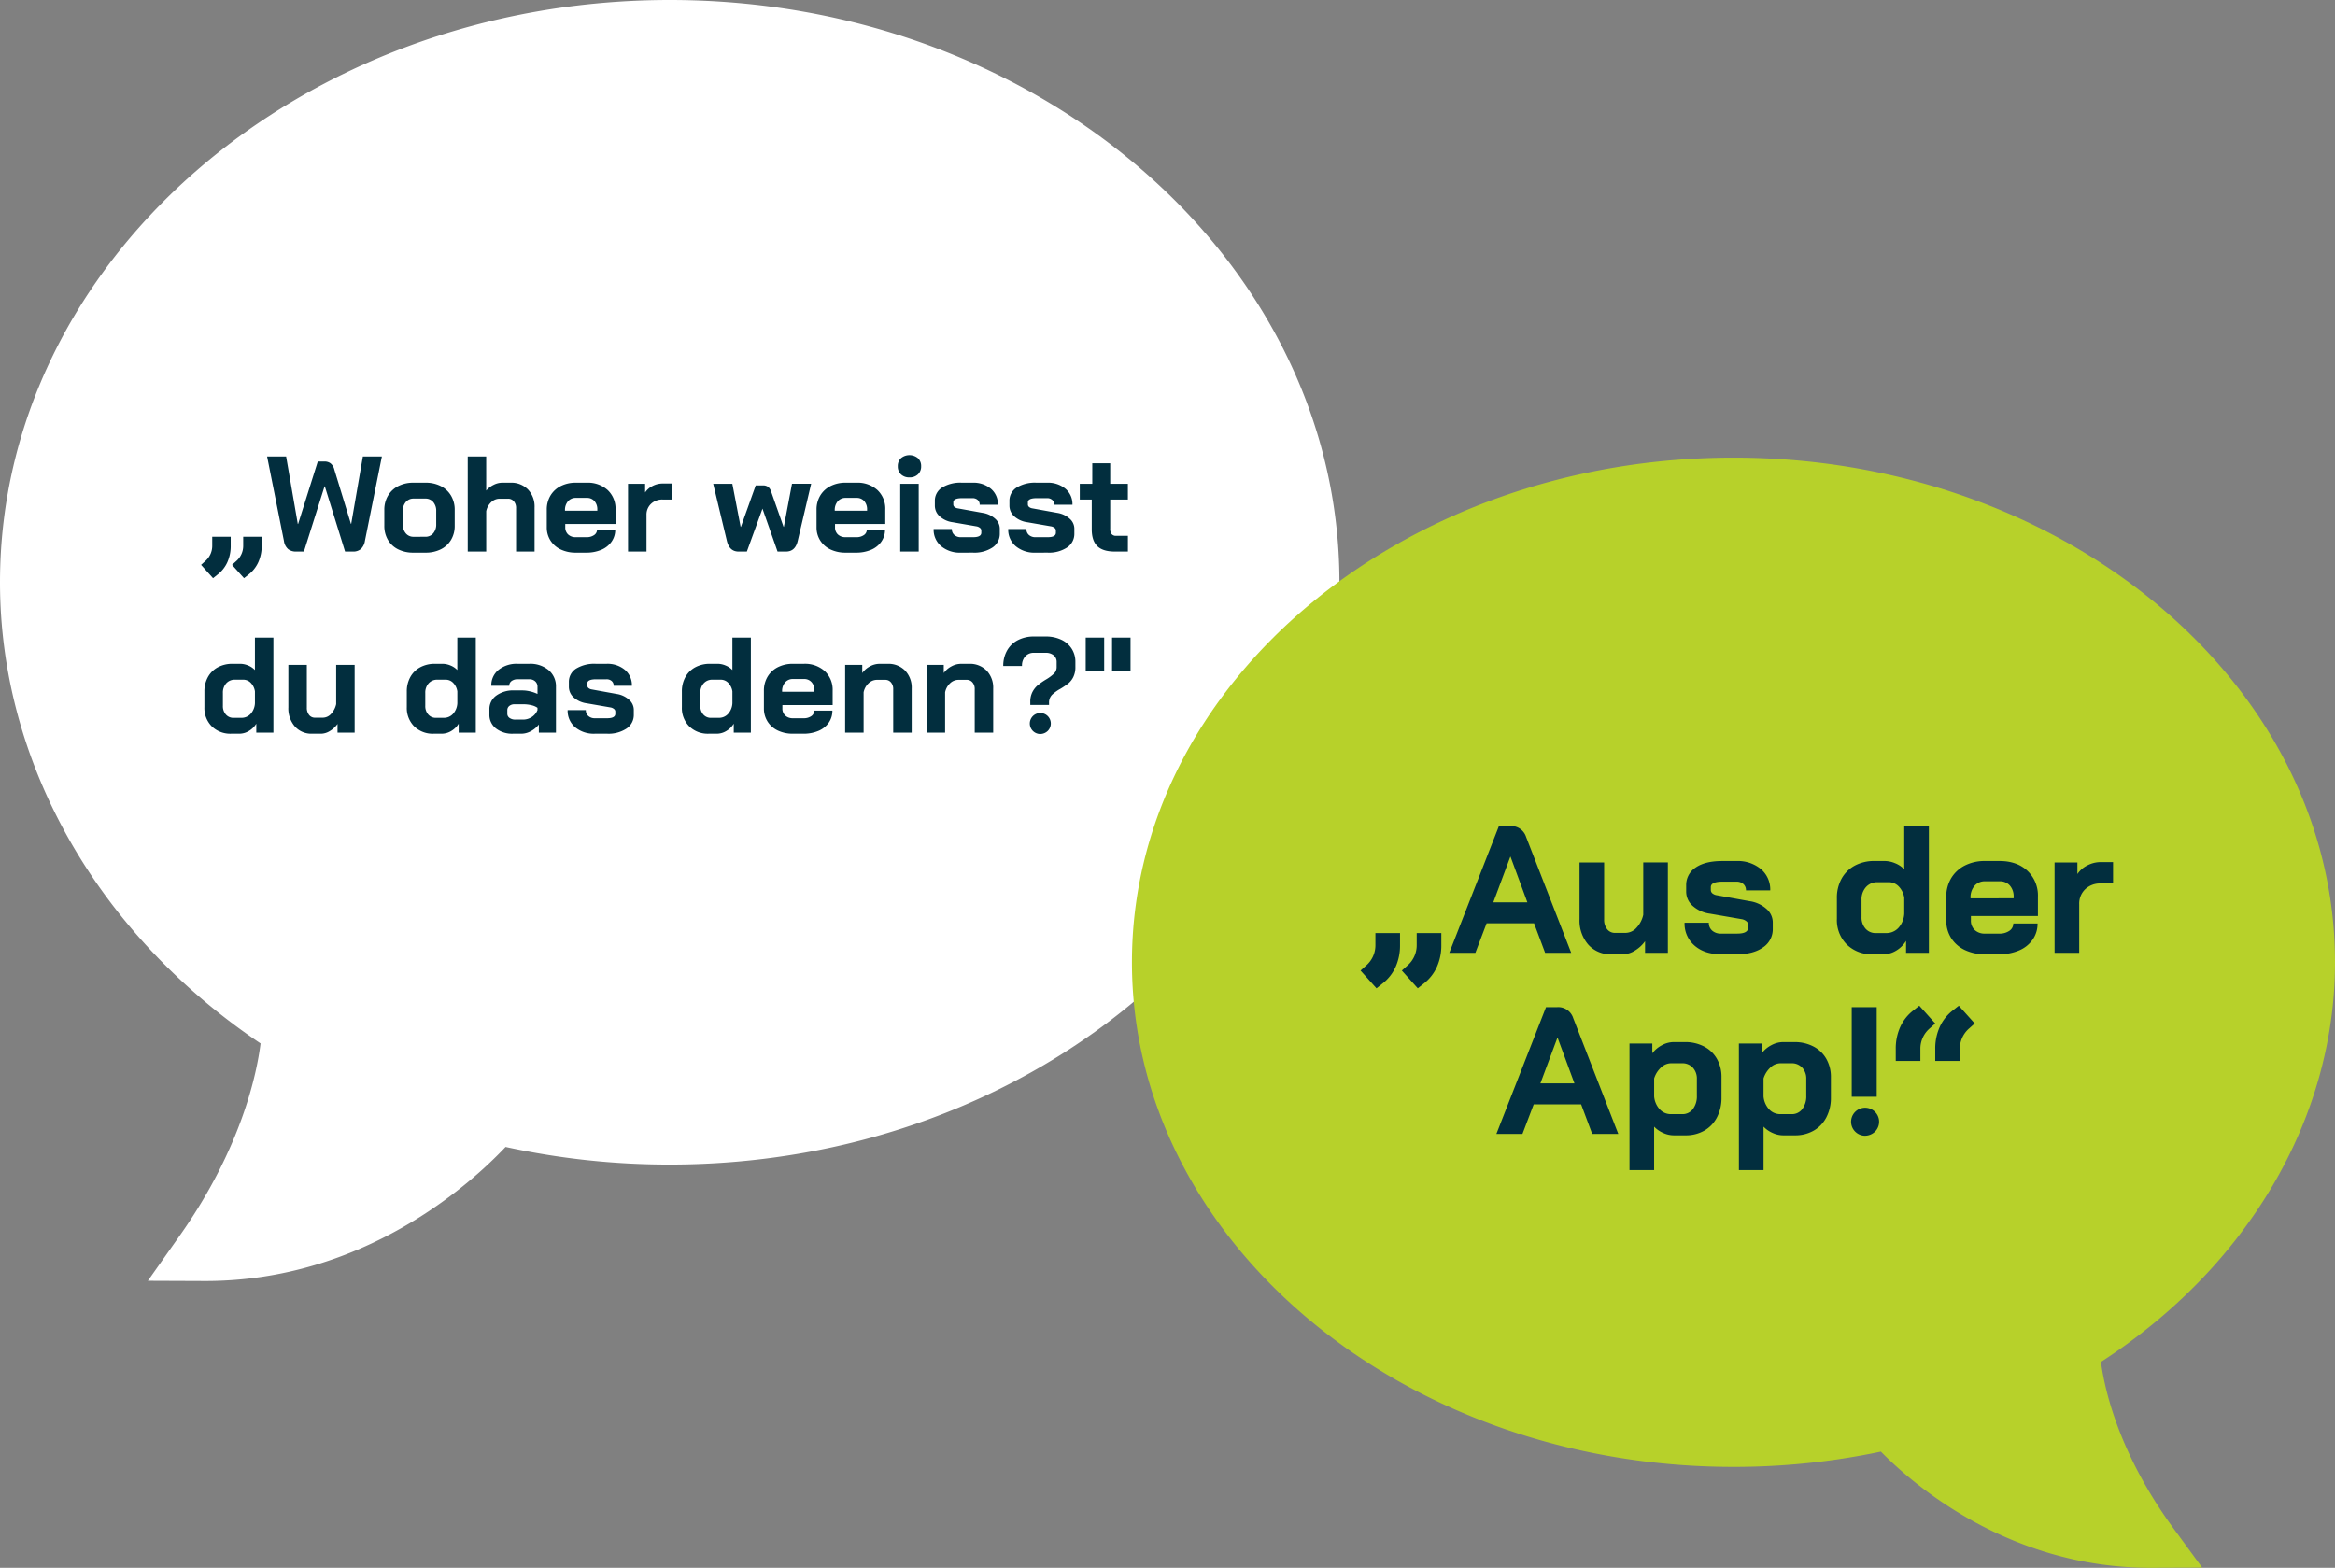 <svg xmlns="http://www.w3.org/2000/svg" width="825.123" height="554.084" viewBox="0 0 825.123 554.084">
  <rect x="0" y="0" width="825.123" height="554.084" fill="#808080" stroke="none"/>
  <g id="Gruppe_3" data-name="Gruppe 3" transform="translate(-528.685 -4435.777)">
    <path id="icons8-speech_bubble" d="M238.657,4C108.15,4,2,96.324,2,209.789c0,63.666,34.325,124.157,92.083,162.983-1.367,10.812-6.833,37.058-28.457,67.766L54.251,456.655l20.338.08c55.869,0,93.65-34.245,106.07-47.388a270.7,270.7,0,0,0,58,6.23c130.507,0,236.657-92.324,236.657-205.789S369.165,4,238.657,4Z" transform="translate(526.685 4431.777)" fill="#fff"/>
    <path id="icons8-speech_bubble-2" data-name="icons8-speech_bubble" d="M214.563,4c117.22,0,212.563,80.009,212.563,178.34,0,55.174-30.83,107.6-82.707,141.244,1.227,9.37,6.137,32.115,25.56,58.727l10.217,13.968-18.267.07c-50.18,0-84.115-29.677-95.27-41.067a251.652,251.652,0,0,1-52.094,5.4C97.343,360.68,2,280.671,2,182.34S97.343,4,214.563,4Z" transform="translate(926.683 4593.514)" fill="#b7d12a"/>
    <path id="Pfad_7" data-name="Pfad 7" d="M9.692,52.7l1.44-1.3a7.108,7.108,0,0,0,2.5-5.472V42.768h6.528v3.168a13.9,13.9,0,0,1-1.176,5.808,11.57,11.57,0,0,1-3.432,4.368l-1.632,1.3Zm10.944,0,1.44-1.3a7.108,7.108,0,0,0,2.5-5.472V42.768H31.1v3.168a13.9,13.9,0,0,1-1.176,5.808,11.57,11.57,0,0,1-3.432,4.368l-1.632,1.3ZM43.244,48a4.476,4.476,0,0,1-2.736-.816,4.647,4.647,0,0,1-1.536-2.928L33.02,14.4h6.72l4.128,23.856h.1l6.96-22.08h2.4a3.539,3.539,0,0,1,2.088.624,4.045,4.045,0,0,1,1.368,2.256l5.856,19.152h.1L66.86,14.4h6.72l-6,29.856a4.951,4.951,0,0,1-1.416,2.832A4.09,4.09,0,0,1,63.356,48H60.572L53.42,24.96h-.1L46.028,48Zm41.424.384a11.712,11.712,0,0,1-5.352-1.176,8.546,8.546,0,0,1-3.6-3.336,9.653,9.653,0,0,1-1.272-4.992V33.264a9.641,9.641,0,0,1,1.3-5.016,8.813,8.813,0,0,1,3.624-3.384,11.517,11.517,0,0,1,5.352-1.2h4.32a11.517,11.517,0,0,1,5.352,1.2,8.813,8.813,0,0,1,3.624,3.384,9.641,9.641,0,0,1,1.3,5.016V38.88a9.513,9.513,0,0,1-1.3,4.992,8.7,8.7,0,0,1-3.624,3.336,11.823,11.823,0,0,1-5.4,1.176Zm4.224-5.616a3.551,3.551,0,0,0,2.832-1.224,4.713,4.713,0,0,0,1.056-3.192V33.7A4.713,4.713,0,0,0,91.724,30.5,3.5,3.5,0,0,0,88.94,29.28H84.812A3.5,3.5,0,0,0,82.028,30.5,4.713,4.713,0,0,0,80.972,33.7v4.656a4.713,4.713,0,0,0,1.056,3.192,3.445,3.445,0,0,0,2.736,1.224ZM103.916,14.4h6.528V26.448a8.013,8.013,0,0,1,2.616-2.016,6.786,6.786,0,0,1,3-.768h2.976a8.2,8.2,0,0,1,6.168,2.4,8.714,8.714,0,0,1,2.328,6.336V48H121V32.64a3.53,3.53,0,0,0-.792-2.4,2.578,2.578,0,0,0-2.04-.912H115.2a4.293,4.293,0,0,0-3,1.224,5.97,5.97,0,0,0-1.752,3.192V48h-6.528Zm38.208,33.984a12.129,12.129,0,0,1-5.352-1.128,8.65,8.65,0,0,1-3.624-3.168,8.539,8.539,0,0,1-1.3-4.68V33.216a9.514,9.514,0,0,1,1.3-4.992,8.862,8.862,0,0,1,3.624-3.36,11.517,11.517,0,0,1,5.352-1.2h3.84a10.413,10.413,0,0,1,7.392,2.592,8.993,8.993,0,0,1,2.784,6.912v5.088H138.38v1.152a3.35,3.35,0,0,0,1.008,2.544,3.8,3.8,0,0,0,2.736.96h3.744a4.535,4.535,0,0,0,2.712-.744,2.292,2.292,0,0,0,1.032-1.944h6.432a7.324,7.324,0,0,1-1.3,4.272,8.284,8.284,0,0,1-3.624,2.88,13.361,13.361,0,0,1-5.352,1.008Zm7.584-14.832v-.384a4.334,4.334,0,0,0-1.008-3,3.428,3.428,0,0,0-2.688-1.128h-3.888a3.529,3.529,0,0,0-2.784,1.2,4.621,4.621,0,0,0-1.056,3.168v.144Zm10.848-9.5H166.6V27.12a6.791,6.791,0,0,1,2.616-2.28,7.636,7.636,0,0,1,3.576-.888h3.264v5.664H172.8a5.68,5.68,0,0,0-4.128,1.536,5.244,5.244,0,0,0-1.584,3.936V48h-6.528ZM199.628,48q-3.216,0-4.128-3.744l-4.848-20.208h6.768l2.928,15.216h.1l5.232-14.64h2.544A2.992,2.992,0,0,1,210,25.1a3.132,3.132,0,0,1,1.056,1.488l4.464,12.672h.1l2.88-15.216h6.768l-4.752,20.208Q219.644,48,216.38,48H213.4l-5.328-15.168L202.556,48Zm37.824.384a12.129,12.129,0,0,1-5.352-1.128,8.65,8.65,0,0,1-3.624-3.168,8.539,8.539,0,0,1-1.3-4.68V33.216a9.514,9.514,0,0,1,1.3-4.992,8.862,8.862,0,0,1,3.624-3.36,11.517,11.517,0,0,1,5.352-1.2h3.84a10.413,10.413,0,0,1,7.392,2.592,8.993,8.993,0,0,1,2.784,6.912v5.088h-17.76v1.152a3.35,3.35,0,0,0,1.008,2.544,3.8,3.8,0,0,0,2.736.96H241.2a4.535,4.535,0,0,0,2.712-.744,2.292,2.292,0,0,0,1.032-1.944h6.432a7.324,7.324,0,0,1-1.3,4.272,8.284,8.284,0,0,1-3.624,2.88,13.361,13.361,0,0,1-5.352,1.008Zm7.584-14.832v-.384a4.334,4.334,0,0,0-1.008-3,3.428,3.428,0,0,0-2.688-1.128h-3.888a3.529,3.529,0,0,0-2.784,1.2,4.621,4.621,0,0,0-1.056,3.168v.144Zm14.976-11.76a4.157,4.157,0,0,1-3-1.08,3.772,3.772,0,0,1-1.128-2.856A3.772,3.772,0,0,1,257.012,15a4.707,4.707,0,0,1,6,0,3.772,3.772,0,0,1,1.128,2.856,3.772,3.772,0,0,1-1.128,2.856A4.157,4.157,0,0,1,260.012,21.792Zm-3.264,2.256h6.528V48h-6.528ZM278.2,48.384a10.277,10.277,0,0,1-7.008-2.3,7.64,7.64,0,0,1-2.64-6.048h6.432a2.663,2.663,0,0,0,.888,2.088,3.366,3.366,0,0,0,2.328.792h4.32q2.88,0,2.88-1.584v-.816a1.166,1.166,0,0,0-.48-.888,2.682,2.682,0,0,0-1.3-.552l-8.3-1.44a8.587,8.587,0,0,1-4.632-2.088,5.024,5.024,0,0,1-1.7-3.768V30.192a5.5,5.5,0,0,1,2.52-4.8,12.315,12.315,0,0,1,7.032-1.728h3.744a9.6,9.6,0,0,1,6.5,2.136,7.089,7.089,0,0,1,2.472,5.64h-6.432a2.144,2.144,0,0,0-.7-1.68,2.664,2.664,0,0,0-1.848-.624h-3.648q-3.12,0-3.12,1.44v.768a1.138,1.138,0,0,0,.408.888,2.426,2.426,0,0,0,1.176.5l8.736,1.584a8.469,8.469,0,0,1,4.416,2.04,4.715,4.715,0,0,1,1.68,3.528v1.728a5.755,5.755,0,0,1-2.568,4.944,11.582,11.582,0,0,1-6.84,1.824Zm26.352,0a10.277,10.277,0,0,1-7.008-2.3,7.64,7.64,0,0,1-2.64-6.048h6.432a2.663,2.663,0,0,0,.888,2.088,3.366,3.366,0,0,0,2.328.792h4.32q2.88,0,2.88-1.584v-.816a1.166,1.166,0,0,0-.48-.888,2.682,2.682,0,0,0-1.3-.552l-8.3-1.44a8.587,8.587,0,0,1-4.632-2.088,5.024,5.024,0,0,1-1.7-3.768V30.192a5.5,5.5,0,0,1,2.52-4.8,12.315,12.315,0,0,1,7.032-1.728h3.744a9.6,9.6,0,0,1,6.5,2.136,7.089,7.089,0,0,1,2.472,5.64H311.18a2.144,2.144,0,0,0-.7-1.68,2.664,2.664,0,0,0-1.848-.624h-3.648q-3.12,0-3.12,1.44v.768a1.138,1.138,0,0,0,.408.888,2.426,2.426,0,0,0,1.176.5l8.736,1.584a8.469,8.469,0,0,1,4.416,2.04,4.715,4.715,0,0,1,1.68,3.528v1.728a5.755,5.755,0,0,1-2.568,4.944,11.582,11.582,0,0,1-6.84,1.824ZM332.588,48q-4.224,0-6.192-1.92t-1.968-5.952V29.616H320.2V24.048h4.416V16.8h6.336v7.248h6.24v5.568h-6.24V39.84a3.12,3.12,0,0,0,.5,1.968,1.946,1.946,0,0,0,1.608.624H337.2V48ZM20.372,112.384a9.36,9.36,0,0,1-6.888-2.592,9.169,9.169,0,0,1-2.616-6.816V97.5a10.4,10.4,0,0,1,1.248-5.16,8.674,8.674,0,0,1,3.5-3.456,10.8,10.8,0,0,1,5.232-1.224h2.64a7.327,7.327,0,0,1,2.832.6,6.954,6.954,0,0,1,2.4,1.608V78.4h6.528V112H29.2v-3.168a7.515,7.515,0,0,1-2.592,2.568,6.506,6.506,0,0,1-3.408.984Zm3.552-5.616a4.311,4.311,0,0,0,3.288-1.416,6.064,6.064,0,0,0,1.512-3.768V97.408a5.485,5.485,0,0,0-1.464-3A3.643,3.643,0,0,0,24.6,93.28H21.668a3.981,3.981,0,0,0-3.1,1.3A4.876,4.876,0,0,0,17.4,97.984V102.5a4.458,4.458,0,0,0,1.056,3.1,3.507,3.507,0,0,0,2.736,1.176Zm25.008,5.616a7.793,7.793,0,0,1-6.1-2.568,9.717,9.717,0,0,1-2.3-6.744V88.048H47.06v15.12a3.97,3.97,0,0,0,.792,2.568,2.549,2.549,0,0,0,2.088.984h2.784a3.96,3.96,0,0,0,2.88-1.32,7.329,7.329,0,0,0,1.824-3.48V88.048h6.528V112H57.908v-3.072a8.973,8.973,0,0,1-2.712,2.5,6.049,6.049,0,0,1-3.1.96Zm42.96,0A9.36,9.36,0,0,1,85,109.792a9.169,9.169,0,0,1-2.616-6.816V97.5a10.4,10.4,0,0,1,1.248-5.16,8.674,8.674,0,0,1,3.5-3.456,10.8,10.8,0,0,1,5.232-1.224h2.64a7.327,7.327,0,0,1,2.832.6,6.954,6.954,0,0,1,2.4,1.608V78.4h6.528V112h-6.048v-3.168a7.515,7.515,0,0,1-2.592,2.568,6.506,6.506,0,0,1-3.408.984Zm3.552-5.616a4.311,4.311,0,0,0,3.288-1.416,6.064,6.064,0,0,0,1.512-3.768V97.408a5.485,5.485,0,0,0-1.464-3,3.643,3.643,0,0,0-2.664-1.128H93.188a3.981,3.981,0,0,0-3.1,1.3,4.876,4.876,0,0,0-1.176,3.408V102.5a4.458,4.458,0,0,0,1.056,3.1,3.507,3.507,0,0,0,2.736,1.176Zm24.48,5.616a9.293,9.293,0,0,1-6.048-1.872,6.056,6.056,0,0,1-2.3-4.944v-1.776a5.852,5.852,0,0,1,2.4-4.872,10.108,10.108,0,0,1,6.336-1.848h2.928a11.868,11.868,0,0,1,2.688.336,12.81,12.81,0,0,1,2.64.912v-2.5a2.544,2.544,0,0,0-.792-1.944,2.926,2.926,0,0,0-2.088-.744h-4.128a3.463,3.463,0,0,0-2.16.624,2.005,2.005,0,0,0-.816,1.68h-6.336a6.974,6.974,0,0,1,2.568-5.64,10.2,10.2,0,0,1,6.744-2.136h4.128A10.079,10.079,0,0,1,132.5,89.9a7.434,7.434,0,0,1,2.592,5.928V112h-6.048v-2.88a8.651,8.651,0,0,1-2.832,2.376,7.05,7.05,0,0,1-3.312.888Zm3.456-4.992a5.651,5.651,0,0,0,3.168-.912,5.205,5.205,0,0,0,2.016-2.448v-.816a5.911,5.911,0,0,0-2.136-.912,12.141,12.141,0,0,0-2.9-.336H120.5a2.905,2.905,0,0,0-1.872.576,1.867,1.867,0,0,0-.72,1.536v1.248a1.764,1.764,0,0,0,.792,1.488,3.47,3.47,0,0,0,2.088.576Zm25.488,4.992a10.277,10.277,0,0,1-7.008-2.3,7.64,7.64,0,0,1-2.64-6.048h6.432a2.663,2.663,0,0,0,.888,2.088,3.366,3.366,0,0,0,2.328.792h4.32q2.88,0,2.88-1.584v-.816a1.166,1.166,0,0,0-.48-.888,2.682,2.682,0,0,0-1.3-.552l-8.3-1.44a8.587,8.587,0,0,1-4.632-2.088,5.024,5.024,0,0,1-1.7-3.768V94.192a5.5,5.5,0,0,1,2.52-4.8,12.315,12.315,0,0,1,7.032-1.728h3.744a9.6,9.6,0,0,1,6.5,2.136,7.089,7.089,0,0,1,2.472,5.64h-6.432a2.144,2.144,0,0,0-.7-1.68,2.664,2.664,0,0,0-1.848-.624H149.3q-3.12,0-3.12,1.44v.768a1.138,1.138,0,0,0,.408.888,2.426,2.426,0,0,0,1.176.5L156.5,98.32a8.469,8.469,0,0,1,4.416,2.04,4.715,4.715,0,0,1,1.68,3.528v1.728a5.755,5.755,0,0,1-2.568,4.944,11.582,11.582,0,0,1-6.84,1.824Zm40.224,0a9.36,9.36,0,0,1-6.888-2.592,9.169,9.169,0,0,1-2.616-6.816V97.5a10.4,10.4,0,0,1,1.248-5.16,8.674,8.674,0,0,1,3.5-3.456,10.8,10.8,0,0,1,5.232-1.224h2.64a7.328,7.328,0,0,1,2.832.6,6.954,6.954,0,0,1,2.4,1.608V78.4h6.528V112h-6.048v-3.168a7.515,7.515,0,0,1-2.592,2.568,6.506,6.506,0,0,1-3.408.984Zm3.552-5.616a4.311,4.311,0,0,0,3.288-1.416,6.064,6.064,0,0,0,1.512-3.768V97.408a5.485,5.485,0,0,0-1.464-3,3.643,3.643,0,0,0-2.664-1.128h-2.928a3.981,3.981,0,0,0-3.1,1.3,4.876,4.876,0,0,0-1.176,3.408V102.5a4.459,4.459,0,0,0,1.056,3.1,3.507,3.507,0,0,0,2.736,1.176Zm26.208,5.616a12.129,12.129,0,0,1-5.352-1.128,8.65,8.65,0,0,1-3.624-3.168,8.539,8.539,0,0,1-1.3-4.68V97.216a9.514,9.514,0,0,1,1.3-4.992,8.862,8.862,0,0,1,3.624-3.36,11.517,11.517,0,0,1,5.352-1.2h3.84a10.413,10.413,0,0,1,7.392,2.592,8.993,8.993,0,0,1,2.784,6.912v5.088h-17.76v1.152a3.35,3.35,0,0,0,1.008,2.544,3.8,3.8,0,0,0,2.736.96H222.6a4.535,4.535,0,0,0,2.712-.744,2.292,2.292,0,0,0,1.032-1.944h6.432a7.324,7.324,0,0,1-1.3,4.272,8.284,8.284,0,0,1-3.624,2.88,13.361,13.361,0,0,1-5.352,1.008Zm7.584-14.832v-.384a4.334,4.334,0,0,0-1.008-3,3.428,3.428,0,0,0-2.688-1.128h-3.888a3.529,3.529,0,0,0-2.784,1.2,4.621,4.621,0,0,0-1.056,3.168v.144Zm10.848-9.5h6.048v2.88a7.722,7.722,0,0,1,2.736-2.376,7.134,7.134,0,0,1,3.36-.888h2.88a8.2,8.2,0,0,1,6.168,2.4A8.714,8.714,0,0,1,260.8,96.4V112h-6.528V96.64a3.53,3.53,0,0,0-.792-2.4,2.578,2.578,0,0,0-2.04-.912h-2.88a4.293,4.293,0,0,0-3,1.224,5.97,5.97,0,0,0-1.752,3.192V112h-6.528Zm28.8,0h6.048v2.88a7.722,7.722,0,0,1,2.736-2.376,7.134,7.134,0,0,1,3.36-.888h2.88a8.2,8.2,0,0,1,6.168,2.4A8.714,8.714,0,0,1,289.6,96.4V112h-6.528V96.64a3.53,3.53,0,0,0-.792-2.4,2.578,2.578,0,0,0-2.04-.912h-2.88a4.293,4.293,0,0,0-3,1.224,5.97,5.97,0,0,0-1.752,3.192V112h-6.528Zm36.624,13.1a7.43,7.43,0,0,1,.792-3.576,7.917,7.917,0,0,1,1.9-2.376,24.847,24.847,0,0,1,2.832-1.968,15.166,15.166,0,0,0,2.88-2.136,3.2,3.2,0,0,0,.912-2.328V87.04a2.946,2.946,0,0,0-1.056-2.376,4.258,4.258,0,0,0-2.832-.888H304a3.942,3.942,0,0,0-3.072,1.272,4.848,4.848,0,0,0-1.152,3.384h-6.624a10.872,10.872,0,0,1,1.344-5.448,9.182,9.182,0,0,1,3.816-3.672,12.071,12.071,0,0,1,5.688-1.3h4.128a12.678,12.678,0,0,1,5.5,1.128,8.757,8.757,0,0,1,3.7,3.168,8.509,8.509,0,0,1,1.32,4.728v1.728a7.8,7.8,0,0,1-.744,3.6,6.789,6.789,0,0,1-1.776,2.256,28.648,28.648,0,0,1-2.76,1.872,13.978,13.978,0,0,0-3.024,2.184,3.913,3.913,0,0,0-1.008,2.856v.672h-6.624Zm3.312,11.328a3.712,3.712,0,1,1,2.856-1.08A3.861,3.861,0,0,1,306.02,112.48ZM322.292,78.4h6.528V90.064h-6.528Zm9.312,0h6.528V90.064H331.6Z" transform="translate(590.052 4582.708)" fill="#022e3e"/>
    <path id="Pfad_6" data-name="Pfad 6" d="M80.784,70.272l1.92-1.728a9.478,9.478,0,0,0,3.328-7.3V57.024h8.7v4.224a18.535,18.535,0,0,1-1.568,7.744,15.426,15.426,0,0,1-4.576,5.824l-2.176,1.728Zm14.592,0,1.92-1.728a9.478,9.478,0,0,0,3.328-7.3V57.024h8.7v4.224a18.535,18.535,0,0,1-1.568,7.744,15.426,15.426,0,0,1-4.576,5.824l-2.176,1.728Zm46.72-16.7H125.328L121.36,64h-9.216L129.68,19.2h3.968a5.543,5.543,0,0,1,5.632,3.84L155.216,64H146Zm-14.4-7.424h12.032l-5.952-16.128h-.064ZM169.36,64.512a10.391,10.391,0,0,1-8.128-3.424A12.956,12.956,0,0,1,158.16,52.1V32.064h8.7v20.16a5.293,5.293,0,0,0,1.056,3.424A3.4,3.4,0,0,0,170.7,56.96h3.712a5.28,5.28,0,0,0,3.84-1.76,9.772,9.772,0,0,0,2.432-4.64v-18.5h8.7V64h-8.064V59.9a11.964,11.964,0,0,1-3.616,3.328,8.065,8.065,0,0,1-4.128,1.28Zm38.784,0q-5.824,0-9.344-3.072a10.187,10.187,0,0,1-3.52-8.064h8.576a3.55,3.55,0,0,0,1.184,2.784,4.489,4.489,0,0,0,3.1,1.056h5.76q3.84,0,3.84-2.112V54.016a1.555,1.555,0,0,0-.64-1.184,3.576,3.576,0,0,0-1.728-.736L204.3,50.176a11.449,11.449,0,0,1-6.176-2.784,6.7,6.7,0,0,1-2.272-5.024V40.256a7.337,7.337,0,0,1,3.36-6.4q3.36-2.3,9.376-2.3h4.992a12.8,12.8,0,0,1,8.672,2.848,9.451,9.451,0,0,1,3.3,7.52h-8.576a2.859,2.859,0,0,0-.928-2.24,3.552,3.552,0,0,0-2.464-.832H208.72q-4.16,0-4.16,1.92v1.024a1.517,1.517,0,0,0,.544,1.184,3.235,3.235,0,0,0,1.568.672L218.32,45.76a11.292,11.292,0,0,1,5.888,2.72,6.286,6.286,0,0,1,2.24,4.7v2.3a7.673,7.673,0,0,1-3.424,6.592q-3.424,2.432-9.12,2.432Zm53.632,0a12.48,12.48,0,0,1-9.184-3.456,12.226,12.226,0,0,1-3.488-9.088v-7.3a13.861,13.861,0,0,1,1.664-6.88,11.566,11.566,0,0,1,4.672-4.608,14.4,14.4,0,0,1,6.976-1.632h3.52a9.77,9.77,0,0,1,3.776.8,9.272,9.272,0,0,1,3.2,2.144V19.2h8.7V64h-8.064V59.776A10.02,10.02,0,0,1,270.1,63.2a8.675,8.675,0,0,1-4.544,1.312Zm4.736-7.488a5.747,5.747,0,0,0,4.384-1.888,8.085,8.085,0,0,0,2.016-5.024V44.544a7.314,7.314,0,0,0-1.952-4,4.857,4.857,0,0,0-3.552-1.5h-3.9a5.308,5.308,0,0,0-4.128,1.728,6.5,6.5,0,0,0-1.568,4.544v6.016a5.945,5.945,0,0,0,1.408,4.128,4.676,4.676,0,0,0,3.648,1.568Zm34.944,7.488a16.172,16.172,0,0,1-7.136-1.5,11.533,11.533,0,0,1-4.832-4.224,11.386,11.386,0,0,1-1.728-6.24V44.288a12.685,12.685,0,0,1,1.728-6.656,11.816,11.816,0,0,1,4.832-4.48,15.356,15.356,0,0,1,7.136-1.6h5.12q6.144,0,9.856,3.456a11.991,11.991,0,0,1,3.712,9.216v6.784h-23.68v1.536a4.466,4.466,0,0,0,1.344,3.392,5.071,5.071,0,0,0,3.648,1.28h4.992a6.047,6.047,0,0,0,3.616-.992,3.056,3.056,0,0,0,1.376-2.592h8.576a9.765,9.765,0,0,1-1.728,5.7,11.045,11.045,0,0,1-4.832,3.84,17.815,17.815,0,0,1-7.136,1.344Zm10.112-19.776v-.512a5.779,5.779,0,0,0-1.344-4,4.57,4.57,0,0,0-3.584-1.5h-5.184a4.7,4.7,0,0,0-3.712,1.6,6.161,6.161,0,0,0-1.408,4.224v.192Zm14.464-12.672H334.1v4.1a9.054,9.054,0,0,1,3.488-3.04,10.181,10.181,0,0,1,4.768-1.184H346.7v7.552h-4.352a7.573,7.573,0,0,0-5.5,2.048,6.992,6.992,0,0,0-2.112,5.248V64h-8.7Zm-167.3,85.5H141.968L138,128h-9.216L146.32,83.2h3.968a5.543,5.543,0,0,1,5.632,3.84L171.856,128H162.64Zm-14.4-7.424h12.032l-5.952-16.128h-.064Zm31.488-14.08h8.064V99.52a10.01,10.01,0,0,1,3.424-2.88,8.736,8.736,0,0,1,4.064-1.088h4.032a14.213,14.213,0,0,1,6.784,1.568,11.113,11.113,0,0,1,4.544,4.384,12.854,12.854,0,0,1,1.6,6.464v7.168a14.826,14.826,0,0,1-1.6,7.008,11.481,11.481,0,0,1-4.48,4.7,13.064,13.064,0,0,1-6.656,1.664h-4.16a9.092,9.092,0,0,1-3.68-.832,9.966,9.966,0,0,1-3.232-2.24V140.8h-8.7Zm18.624,24.96a4.555,4.555,0,0,0,3.776-1.792,7.45,7.45,0,0,0,1.408-4.736v-5.888a5.657,5.657,0,0,0-1.44-4.032,4.975,4.975,0,0,0-3.808-1.536h-3.9a5.192,5.192,0,0,0-3.52,1.5,8.726,8.726,0,0,0-2.432,3.872v6.336a7.668,7.668,0,0,0,1.952,4.544,5.289,5.289,0,0,0,4,1.728Zm20.032-24.96h8.064V99.52a10.01,10.01,0,0,1,3.424-2.88,8.736,8.736,0,0,1,4.064-1.088h4.032a14.213,14.213,0,0,1,6.784,1.568,11.113,11.113,0,0,1,4.544,4.384,12.854,12.854,0,0,1,1.6,6.464v7.168a14.826,14.826,0,0,1-1.6,7.008,11.481,11.481,0,0,1-4.48,4.7,13.064,13.064,0,0,1-6.656,1.664H230.1a9.092,9.092,0,0,1-3.68-.832,9.966,9.966,0,0,1-3.232-2.24V140.8h-8.7Zm18.624,24.96a4.555,4.555,0,0,0,3.776-1.792,7.45,7.45,0,0,0,1.408-4.736v-5.888a5.657,5.657,0,0,0-1.44-4.032,4.975,4.975,0,0,0-3.808-1.536h-3.9a5.192,5.192,0,0,0-3.52,1.5,8.726,8.726,0,0,0-2.432,3.872v6.336a7.668,7.668,0,0,0,1.952,4.544,5.289,5.289,0,0,0,4,1.728ZM254.352,83.2h8.832v31.68h-8.832Zm4.416,45.44a4.949,4.949,0,1,1,3.808-1.44A5.148,5.148,0,0,1,258.768,128.64Zm25.088-39.68-1.92,1.728a9.478,9.478,0,0,0-3.328,7.3v4.224h-8.7V97.984a18.535,18.535,0,0,1,1.568-7.744,15.426,15.426,0,0,1,4.576-5.824l2.176-1.728Zm13.952,0-1.92,1.728a9.478,9.478,0,0,0-3.328,7.3v4.224h-8.7V97.984a18.535,18.535,0,0,1,1.568-7.744A15.426,15.426,0,0,1,290,84.416l2.176-1.728Z" transform="translate(928.683 4708.514)" fill="#022e3e"/>
  </g>
</svg>
